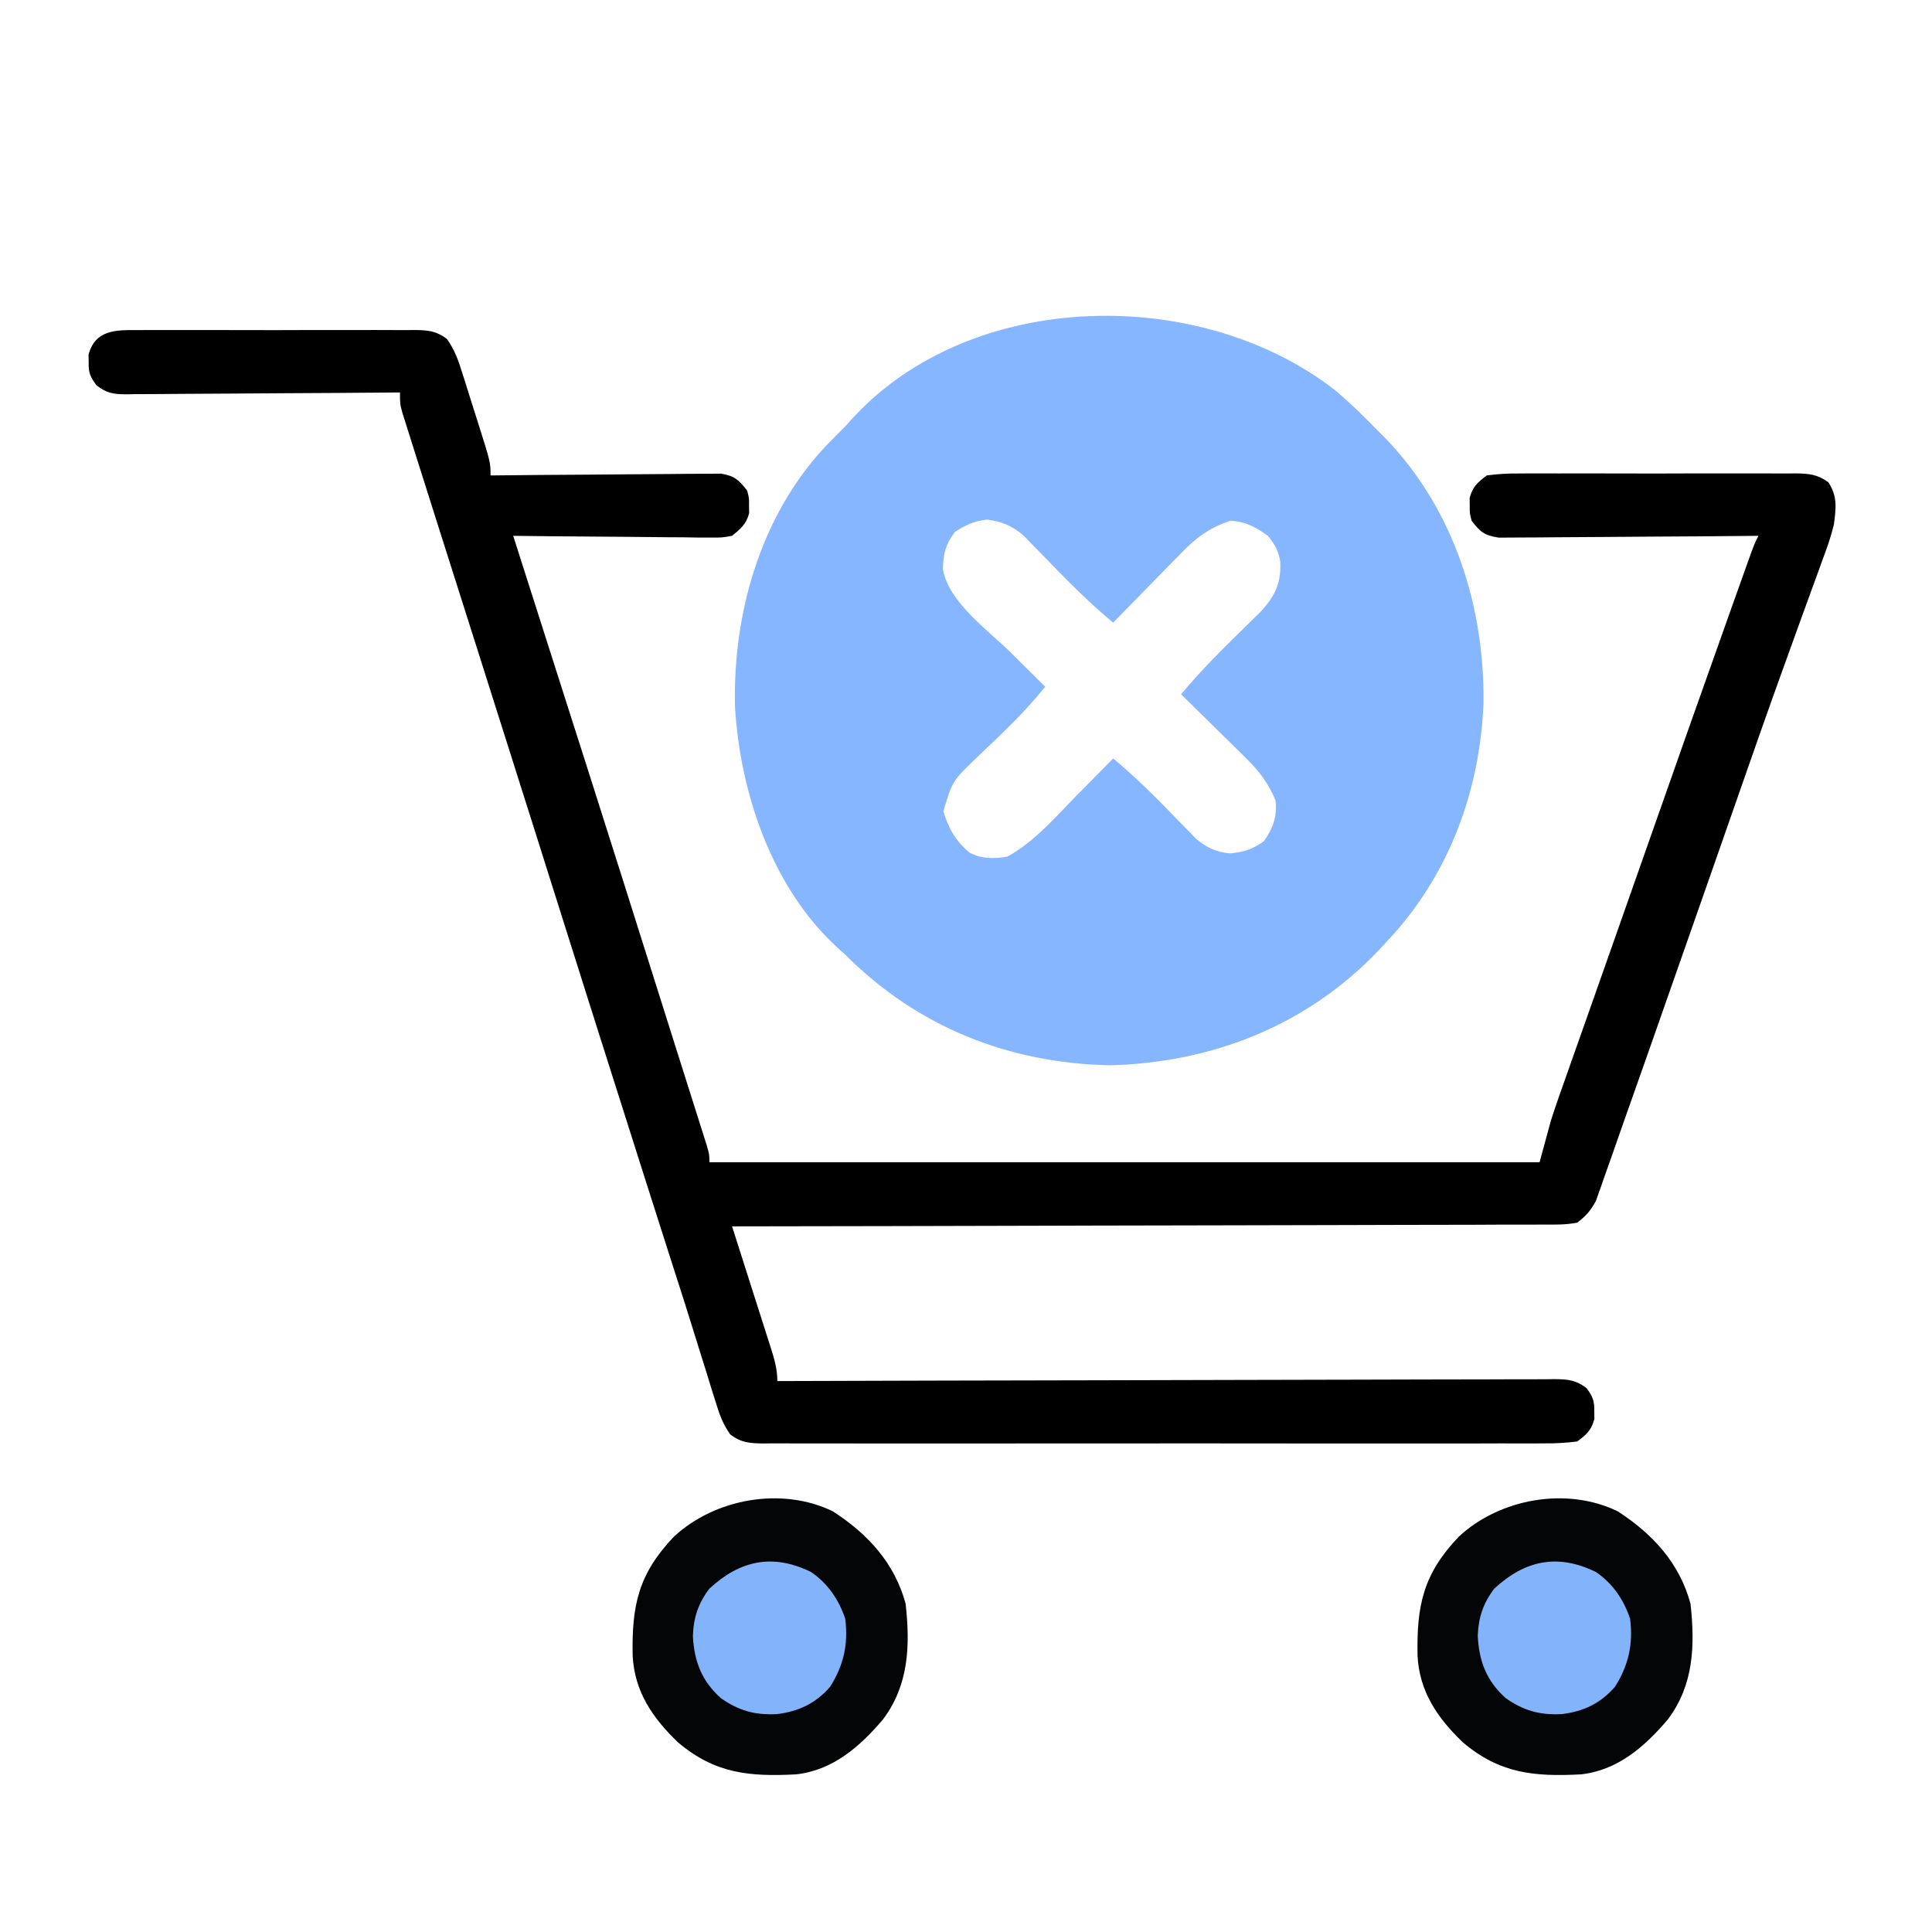 <?xml version="1.0" encoding="UTF-8"?>
<svg version="1.1" xmlns="http://www.w3.org/2000/svg" width="512" height="512">
<path d="M0 0 C3.945 3.314 7.592 6.892 11.182 10.583 C12.014 11.419 12.847 12.254 13.705 13.115 C31.597 31.923 39.604 57.34 39.33 82.919 C38.385 106.237 30.166 128.419 14.182 145.583 C13.304 146.53 12.426 147.476 11.521 148.451 C-7.352 168.283 -32.344 178.141 -59.506 178.896 C-86.55 178.381 -110.708 168.723 -129.818 149.583 C-130.544 148.929 -131.27 148.274 -132.018 147.599 C-149.304 131.706 -157.706 106.614 -159.041 83.775 C-159.602 59.148 -152.307 33.438 -135.256 15.083 C-133.465 13.228 -131.644 11.406 -129.818 9.583 C-129.164 8.858 -128.509 8.132 -127.834 7.384 C-96.319 -26.891 -35.799 -27.888 0 0 Z M-100.818 37.583 C-103.323 41.058 -103.805 43.169 -103.943 47.458 C-102.373 56.27 -91.93 63.594 -85.881 69.583 C-85.006 70.454 -84.132 71.324 -83.23 72.22 C-81.095 74.344 -78.958 76.465 -76.818 78.583 C-80.188 82.68 -83.676 86.488 -87.49 90.177 C-88.319 90.98 -89.148 91.783 -90.002 92.611 C-91.721 94.267 -93.448 95.915 -95.182 97.556 C-101.411 103.56 -101.411 103.56 -103.818 111.583 C-102.387 116.274 -100.578 119.43 -96.818 122.583 C-93.536 124.225 -90.354 124.222 -86.818 123.583 C-79.657 119.661 -73.968 112.965 -68.318 107.208 C-67.401 106.282 -66.483 105.355 -65.537 104.4 C-63.293 102.132 -61.053 99.86 -58.818 97.583 C-52.431 102.876 -46.704 108.682 -40.959 114.658 C-39.88 115.758 -39.88 115.758 -38.779 116.88 C-38.138 117.544 -37.496 118.207 -36.835 118.891 C-34.081 121.202 -31.355 122.47 -27.756 122.736 C-24.01 122.32 -22.039 121.739 -18.881 119.521 C-16.378 115.956 -15.313 112.949 -15.818 108.583 C-17.829 103.883 -20.291 100.755 -23.924 97.185 C-24.408 96.705 -24.892 96.225 -25.391 95.731 C-26.922 94.216 -28.464 92.712 -30.006 91.208 C-31.053 90.177 -32.099 89.144 -33.145 88.111 C-35.695 85.594 -38.254 83.086 -40.818 80.583 C-35.536 74.218 -29.759 68.485 -23.832 62.724 C-23.102 62.005 -22.372 61.286 -21.619 60.544 C-20.961 59.903 -20.303 59.261 -19.624 58.601 C-15.848 54.382 -14.292 51.086 -14.533 45.509 C-14.965 42.591 -15.945 40.845 -17.818 38.583 C-21.007 36.234 -23.839 34.773 -27.818 34.583 C-33.234 36.468 -36.773 38.98 -40.752 43.126 C-41.275 43.655 -41.798 44.183 -42.336 44.728 C-43.986 46.4 -45.621 48.085 -47.256 49.771 C-48.379 50.914 -49.504 52.057 -50.629 53.199 C-53.37 55.983 -56.097 58.78 -58.818 61.583 C-65.681 55.923 -71.793 49.614 -77.967 43.22 C-78.776 42.397 -79.586 41.573 -80.42 40.724 C-81.145 39.977 -81.87 39.229 -82.618 38.459 C-85.607 35.911 -88.377 34.768 -92.256 34.271 C-95.715 34.693 -97.896 35.678 -100.818 37.583 Z " fill="#85B6FF" transform="translate(353.818,103.417)"/>
<path d="M0 0 C0.852 -0.007 1.705 -0.014 2.583 -0.021 C5.4 -0.039 8.215 -0.027 11.031 -0.014 C12.989 -0.016 14.947 -0.02 16.904 -0.025 C21.007 -0.031 25.109 -0.023 29.211 -0.004 C34.47 0.019 39.729 0.006 44.989 -0.018 C49.031 -0.033 53.073 -0.028 57.115 -0.018 C59.055 -0.015 60.994 -0.018 62.933 -0.028 C65.644 -0.038 68.352 -0.022 71.062 0 C71.865 -0.008 72.667 -0.016 73.493 -0.025 C77.026 0.029 79.107 0.2 81.975 2.347 C84.039 5.225 85.085 8.234 86.109 11.584 C86.326 12.259 86.542 12.935 86.765 13.63 C87.217 15.051 87.664 16.474 88.105 17.899 C88.781 20.08 89.475 22.255 90.172 24.43 C93.531 35.035 93.531 35.035 93.531 38.518 C94.324 38.509 95.117 38.5 95.934 38.491 C103.409 38.41 110.883 38.35 118.358 38.31 C122.201 38.289 126.043 38.261 129.886 38.216 C133.595 38.172 137.303 38.148 141.012 38.138 C142.427 38.131 143.841 38.116 145.256 38.095 C147.238 38.066 149.22 38.064 151.202 38.063 C152.33 38.055 153.458 38.046 154.621 38.037 C158.18 38.625 159.339 39.711 161.531 42.518 C162.062 44.518 162.062 44.518 162.031 46.518 C162.047 47.508 162.047 47.508 162.062 48.518 C161.285 51.446 159.86 52.614 157.531 54.518 C154.848 54.999 154.848 54.999 151.753 54.972 C150.592 54.971 149.431 54.971 148.235 54.971 C146.987 54.95 145.739 54.929 144.453 54.908 C142.531 54.9 142.531 54.9 140.569 54.891 C137.169 54.876 133.77 54.837 130.37 54.792 C126.898 54.751 123.425 54.733 119.953 54.713 C113.146 54.67 106.338 54.602 99.531 54.518 C99.904 55.681 99.904 55.681 100.283 56.867 C112.8 95.982 125.289 135.104 137.62 174.278 C139.488 180.21 141.36 186.141 143.239 192.07 C144.305 195.435 145.368 198.8 146.432 202.165 C146.908 203.67 147.385 205.175 147.863 206.68 C148.497 208.676 149.128 210.673 149.758 212.67 C150.104 213.763 150.45 214.856 150.807 215.982 C151.531 218.518 151.531 218.518 151.531 220.518 C224.131 220.518 296.731 220.518 371.531 220.518 C373.016 215.073 373.016 215.073 374.531 209.518 C375.13 207.634 375.748 205.757 376.406 203.893 C376.746 202.925 377.085 201.957 377.435 200.96 C377.797 199.941 378.159 198.922 378.531 197.873 C378.919 196.77 379.307 195.668 379.707 194.532 C380.978 190.922 382.255 187.313 383.531 183.705 C384.429 181.161 385.325 178.617 386.221 176.072 C387.84 171.477 389.461 166.882 391.083 162.288 C393.914 154.271 396.735 146.251 399.551 138.229 C407.041 116.892 414.558 95.566 422.156 74.268 C422.479 73.362 422.802 72.457 423.134 71.524 C424.028 69.016 424.924 66.509 425.82 64.002 C426.083 63.265 426.345 62.529 426.616 61.769 C428.416 56.749 428.416 56.749 429.531 54.518 C428.638 54.526 427.745 54.535 426.825 54.544 C418.408 54.625 409.992 54.686 401.576 54.725 C397.248 54.746 392.922 54.774 388.595 54.819 C384.419 54.863 380.244 54.887 376.068 54.897 C374.475 54.904 372.881 54.919 371.288 54.94 C369.057 54.97 366.826 54.974 364.595 54.972 C363.325 54.981 362.054 54.989 360.746 54.999 C356.971 54.434 355.809 53.517 353.531 50.518 C353 48.518 353 48.518 353.031 46.518 C353.016 45.528 353.016 45.528 353 44.518 C353.805 41.486 355.037 40.424 357.531 38.518 C360.479 38.123 363.053 37.97 366 38 C367.279 37.989 367.279 37.989 368.583 37.979 C371.4 37.961 374.215 37.973 377.031 37.986 C378.989 37.984 380.947 37.98 382.904 37.975 C387.007 37.969 391.109 37.977 395.211 37.996 C400.47 38.019 405.729 38.006 410.989 37.982 C415.031 37.967 419.073 37.972 423.115 37.982 C425.055 37.985 426.994 37.982 428.933 37.972 C431.644 37.962 434.352 37.978 437.062 38 C437.865 37.992 438.667 37.984 439.493 37.975 C443.003 38.029 445.133 38.236 448.033 40.289 C450.526 43.997 450.102 47.206 449.531 51.518 C448.775 54.706 447.701 57.722 446.551 60.787 C446.231 61.675 445.911 62.564 445.582 63.479 C444.883 65.413 444.179 67.345 443.468 69.275 C441.911 73.507 440.385 77.75 438.856 81.993 C438.034 84.272 437.21 86.551 436.384 88.83 C431.987 100.975 427.727 113.168 423.474 125.364 C421.49 131.055 419.499 136.744 417.509 142.432 C416.844 144.332 416.18 146.232 415.515 148.132 C411.146 160.623 406.768 173.11 402.381 185.594 C401.579 187.876 400.778 190.157 399.978 192.439 C397.839 198.535 395.69 204.627 393.525 210.713 C392.534 213.51 391.557 216.312 390.581 219.115 C389.969 220.842 389.356 222.568 388.742 224.295 C388.475 225.074 388.208 225.853 387.932 226.656 C387.674 227.373 387.416 228.091 387.15 228.83 C386.932 229.449 386.715 230.069 386.491 230.707 C385.101 233.328 383.918 234.686 381.531 236.518 C378.542 237.124 375.588 237.064 372.546 237.037 C371.169 237.048 371.169 237.048 369.764 237.059 C366.681 237.08 363.598 237.071 360.515 237.063 C358.307 237.072 356.1 237.083 353.892 237.095 C347.893 237.123 341.893 237.126 335.894 237.125 C329.626 237.128 323.359 237.154 317.091 237.177 C306.57 237.213 296.048 237.235 285.526 237.247 C274.689 237.258 263.852 237.279 253.015 237.31 C252.013 237.313 252.013 237.313 250.99 237.316 C247.639 237.326 244.288 237.336 240.936 237.346 C213.135 237.428 185.333 237.482 157.531 237.518 C157.895 238.653 158.258 239.788 158.633 240.958 C159.979 245.167 161.319 249.377 162.658 253.588 C163.239 255.411 163.821 257.234 164.404 259.056 C165.242 261.673 166.075 264.293 166.906 266.912 C167.169 267.728 167.431 268.544 167.702 269.384 C168.694 272.526 169.531 275.201 169.531 278.518 C170.62 278.514 171.709 278.51 172.831 278.506 C199.303 278.418 225.776 278.352 252.248 278.31 C265.05 278.29 277.852 278.262 290.653 278.216 C301.809 278.176 312.964 278.15 324.12 278.141 C330.029 278.136 335.938 278.124 341.847 278.095 C347.405 278.068 352.963 278.059 358.522 278.065 C360.565 278.064 362.608 278.056 364.651 278.041 C367.435 278.021 370.218 278.026 373.002 278.037 C373.815 278.025 374.628 278.013 375.466 278.001 C379.079 278.04 381.114 278.2 384.031 280.423 C385.655 282.691 386.074 283.759 386.031 286.518 C386.042 287.178 386.052 287.838 386.062 288.518 C385.253 291.567 384.054 292.61 381.531 294.518 C378.451 294.91 375.729 295.058 372.649 295.026 C371.742 295.032 370.835 295.038 369.9 295.044 C366.854 295.06 363.808 295.048 360.762 295.035 C358.58 295.041 356.399 295.048 354.218 295.056 C348.288 295.075 342.359 295.068 336.429 295.055 C330.23 295.045 324.032 295.054 317.833 295.06 C306.755 295.068 295.677 295.056 284.599 295.035 C274.553 295.018 264.508 295.021 254.462 295.039 C242.798 295.06 231.134 295.068 219.47 295.057 C213.295 295.05 207.12 295.05 200.945 295.063 C195.141 295.074 189.336 295.066 183.532 295.043 C181.398 295.038 179.265 295.039 177.132 295.048 C174.225 295.059 171.32 295.046 168.413 295.026 C167.139 295.039 167.139 295.039 165.839 295.053 C162.201 295.004 160.01 294.876 157.052 292.661 C155.171 290.009 154.272 287.567 153.309 284.46 C152.73 282.627 152.73 282.627 152.14 280.757 C151.731 279.421 151.322 278.084 150.914 276.748 C150.477 275.35 150.038 273.953 149.598 272.556 C148.685 269.65 147.778 266.742 146.876 263.832 C145.62 259.792 144.339 255.76 143.046 251.731 C142.844 251.101 142.641 250.47 142.433 249.821 C142.023 248.546 141.614 247.271 141.204 245.996 C140.149 242.706 139.1 239.415 138.05 236.124 C137.837 235.454 137.623 234.784 137.403 234.094 C136.963 232.714 136.523 231.334 136.084 229.955 C135.389 227.777 134.695 225.599 134.001 223.422 C125.666 197.281 117.392 171.122 109.139 144.955 C107.89 140.994 106.64 137.033 105.391 133.072 C105.145 132.295 104.9 131.518 104.648 130.717 C99.764 115.238 94.854 99.767 89.937 84.298 C86.798 74.422 83.664 64.546 80.531 54.669 C79.886 52.634 79.24 50.6 78.594 48.565 C77.033 43.648 75.475 38.73 73.925 33.81 C73.504 32.474 73.081 31.139 72.657 29.805 C72.106 28.07 71.561 26.333 71.016 24.596 C70.724 23.672 70.432 22.748 70.132 21.796 C69.531 19.518 69.531 19.518 69.531 16.518 C68.563 16.526 67.595 16.535 66.597 16.544 C57.474 16.626 48.352 16.686 39.229 16.725 C34.538 16.746 29.848 16.774 25.158 16.819 C20.632 16.863 16.107 16.887 11.581 16.897 C9.854 16.904 8.127 16.919 6.399 16.94 C3.981 16.97 1.564 16.974 -0.854 16.972 C-1.569 16.986 -2.284 17 -3.021 17.015 C-6.445 16.987 -8.174 16.747 -10.911 14.614 C-12.6 12.341 -13.012 11.313 -12.969 8.518 C-12.984 7.528 -12.984 7.528 -13 6.518 C-11.249 -0.075 -5.82 -0.059 0 0 Z " fill="#000000" transform="translate(36.469,87.482)"/>
<path d="M0 0 C9.289 6.046 16.307 13.662 19.238 24.457 C20.46 35.519 20.105 45.984 13.25 55.102 C7.153 62.294 -0.021 68.602 -9.768 69.679 C-22.172 70.333 -31.318 69.477 -41.074 61.207 C-47.772 54.804 -52.596 47.788 -53.098 38.285 C-53.365 24.971 -51.617 16.576 -42.133 6.656 C-31.31 -3.382 -13.593 -6.644 0 0 Z " fill="#030507" transform="translate(428.762,400.543)"/>
<path d="M0 0 C9.289 6.046 16.307 13.662 19.238 24.457 C20.46 35.519 20.105 45.984 13.25 55.102 C7.153 62.294 -0.021 68.602 -9.768 69.679 C-22.172 70.333 -31.318 69.477 -41.074 61.207 C-47.772 54.804 -52.596 47.788 -53.098 38.285 C-53.365 24.971 -51.617 16.576 -42.133 6.656 C-31.31 -3.382 -13.593 -6.644 0 0 Z " fill="#030507" transform="translate(220.762,400.543)"/>
<path d="M0 0 C4.463 3.023 7.393 7.344 9.082 12.41 C9.906 19.14 8.698 24.663 5.082 30.41 C1.256 34.828 -3.252 36.966 -9.016 37.664 C-14.817 37.973 -19.163 36.774 -23.918 33.41 C-28.959 28.855 -30.938 23.711 -31.293 17.035 C-31.144 12.116 -29.901 8.343 -26.918 4.41 C-18.789 -3.114 -10.143 -4.956 0 0 Z " fill="#82B3FB" transform="translate(422.918,416.59)"/>
<path d="M0 0 C4.463 3.023 7.393 7.344 9.082 12.41 C9.906 19.14 8.698 24.663 5.082 30.41 C1.256 34.828 -3.252 36.966 -9.016 37.664 C-14.817 37.973 -19.163 36.774 -23.918 33.41 C-28.959 28.855 -30.938 23.711 -31.293 17.035 C-31.144 12.116 -29.901 8.343 -26.918 4.41 C-18.789 -3.114 -10.143 -4.956 0 0 Z " fill="#82B3FB" transform="translate(214.918,416.59)"/>
</svg>
